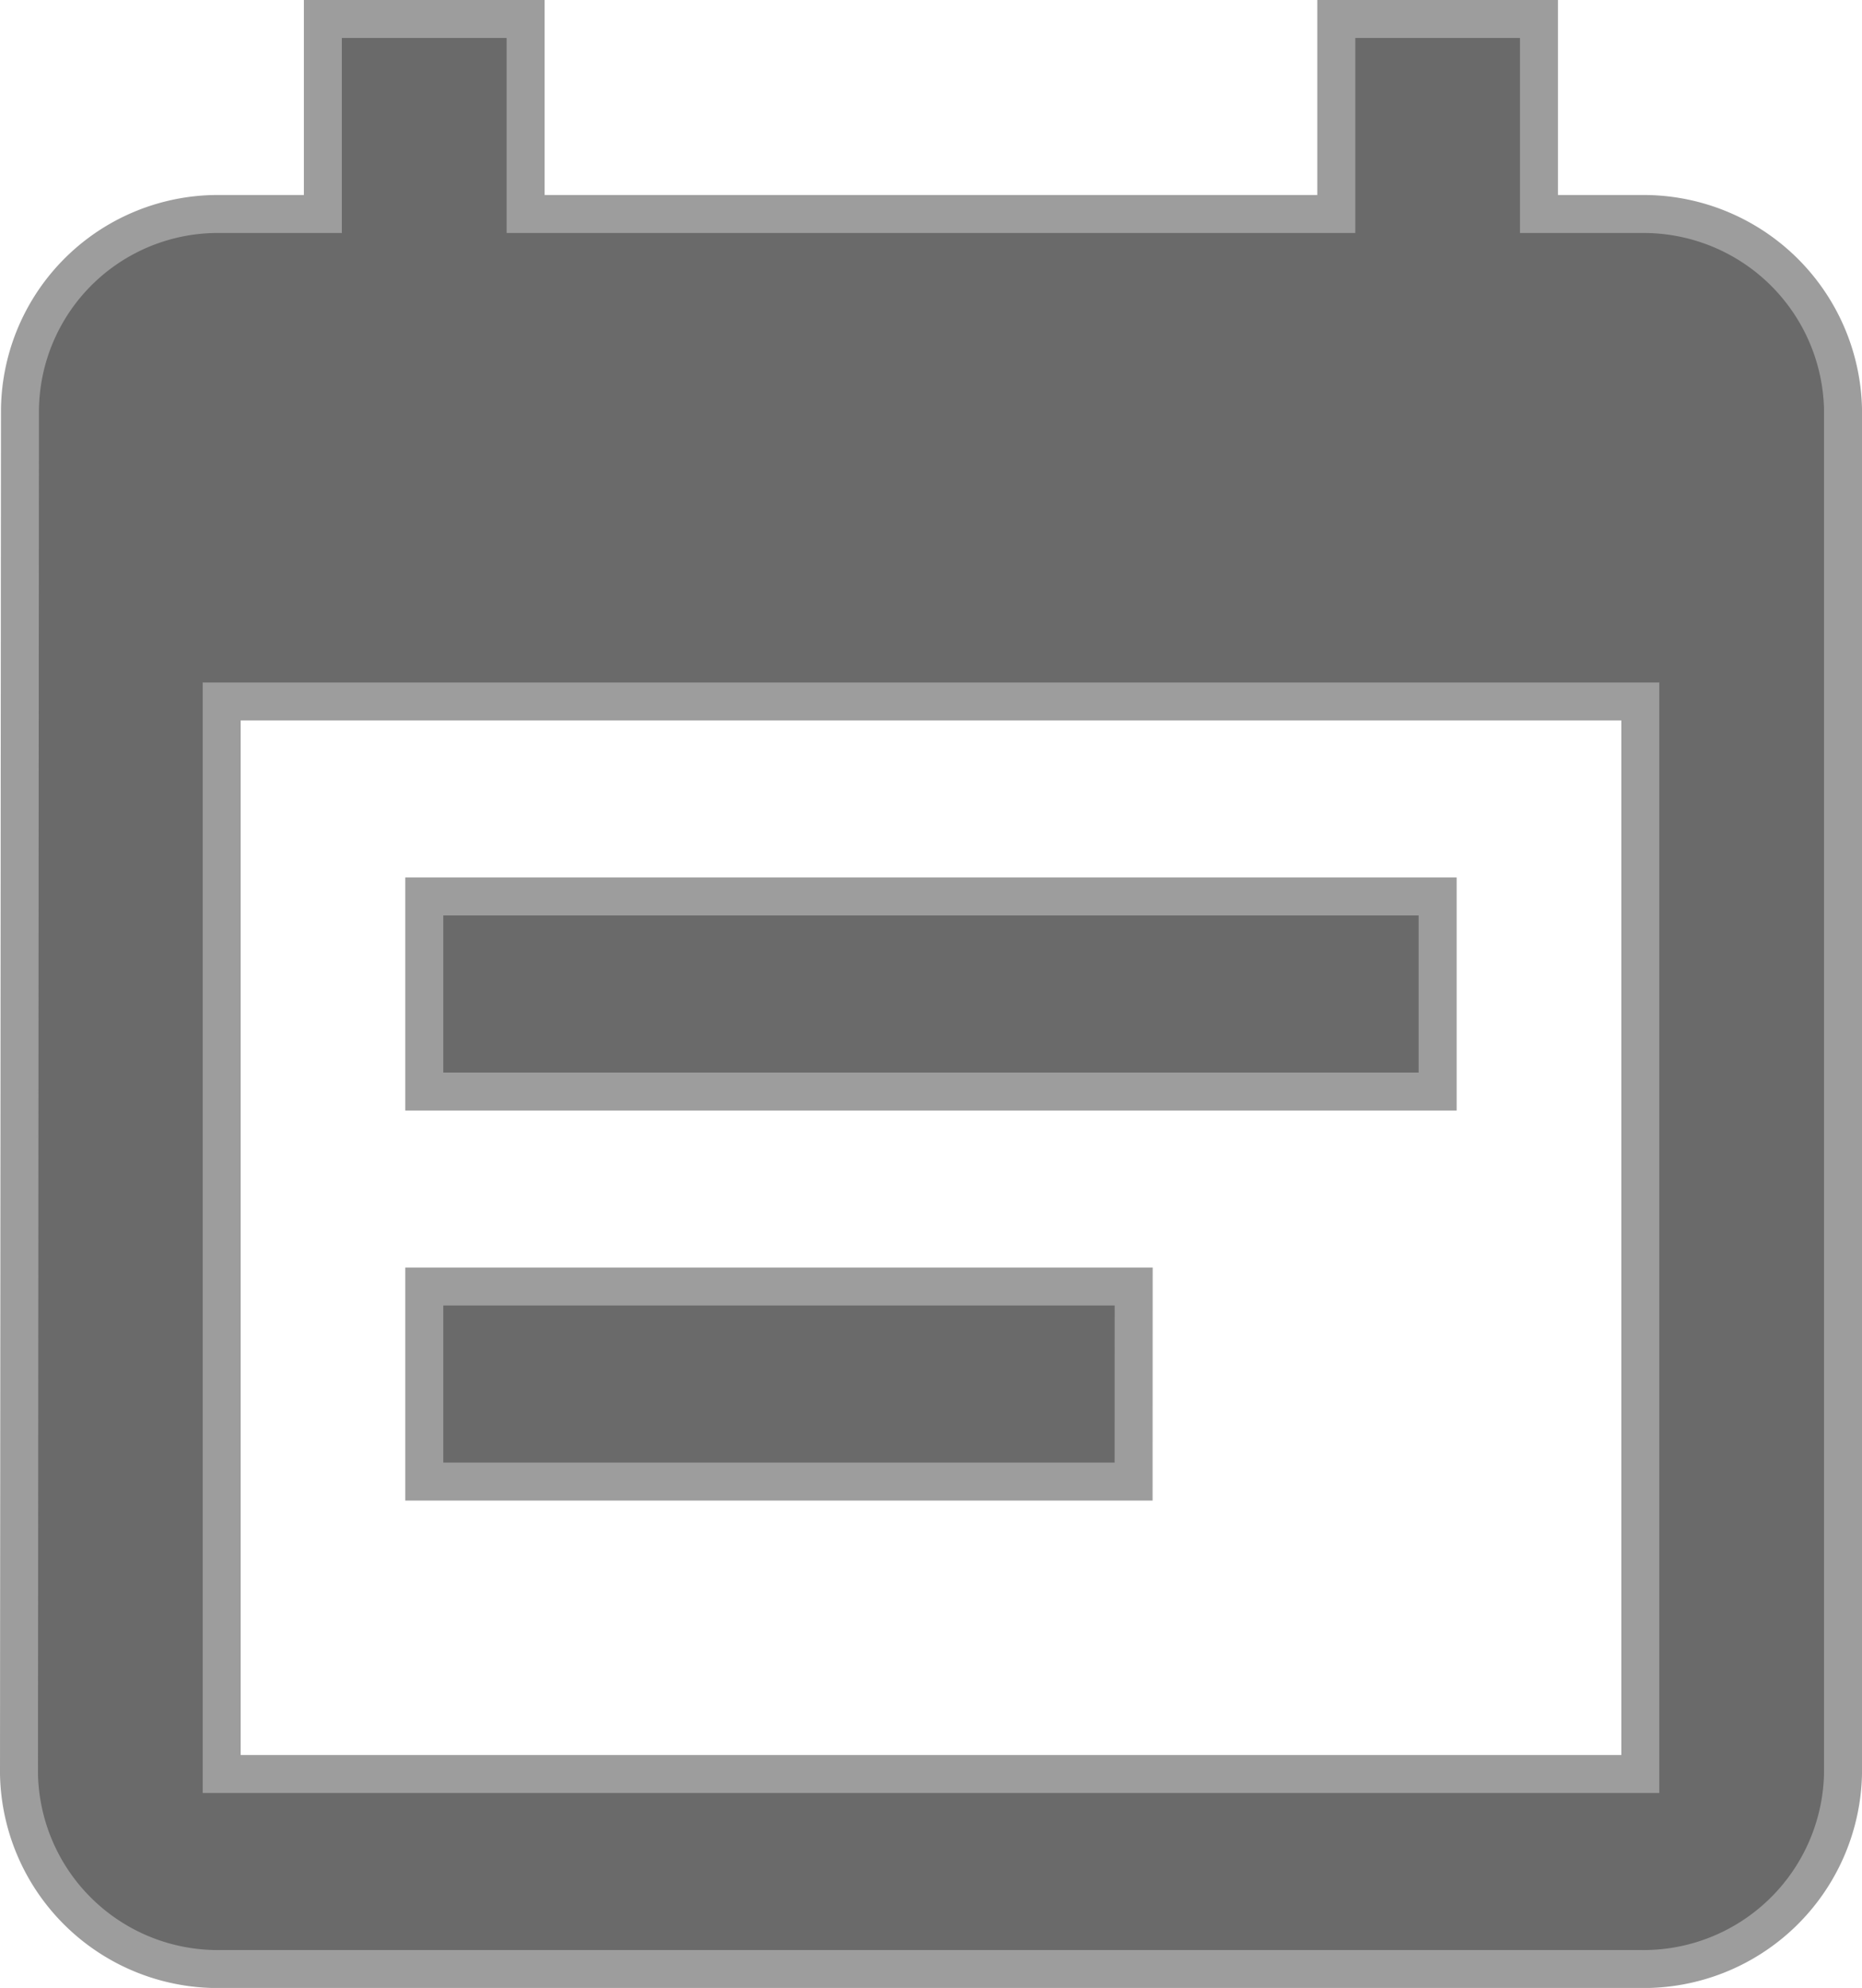 <svg xmlns="http://www.w3.org/2000/svg" width="24.51" height="26.166" viewBox="0 0 24.51 26.166">
  <path id="Icon_material-event-note" data-name="Icon material-event-note" d="M23.174,13.05H9.835v2.567H23.174Zm2.668-8.983H24.508V1.5H21.84V4.067H11.169V1.5H8.5V4.067H7.168A2.606,2.606,0,0,0,4.513,6.633L4.5,24.6a2.618,2.618,0,0,0,2.668,2.567H25.842A2.626,2.626,0,0,0,28.51,24.6V6.633A2.626,2.626,0,0,0,25.842,4.067Zm0,20.533H7.168V10.483H25.842Zm-6.669-6.416H9.835v2.567h9.337Z" transform="translate(-4.25 -1.25)" fill="#6a6a6a" stroke="#9d9d9d" stroke-width="0.5"/>
</svg>

